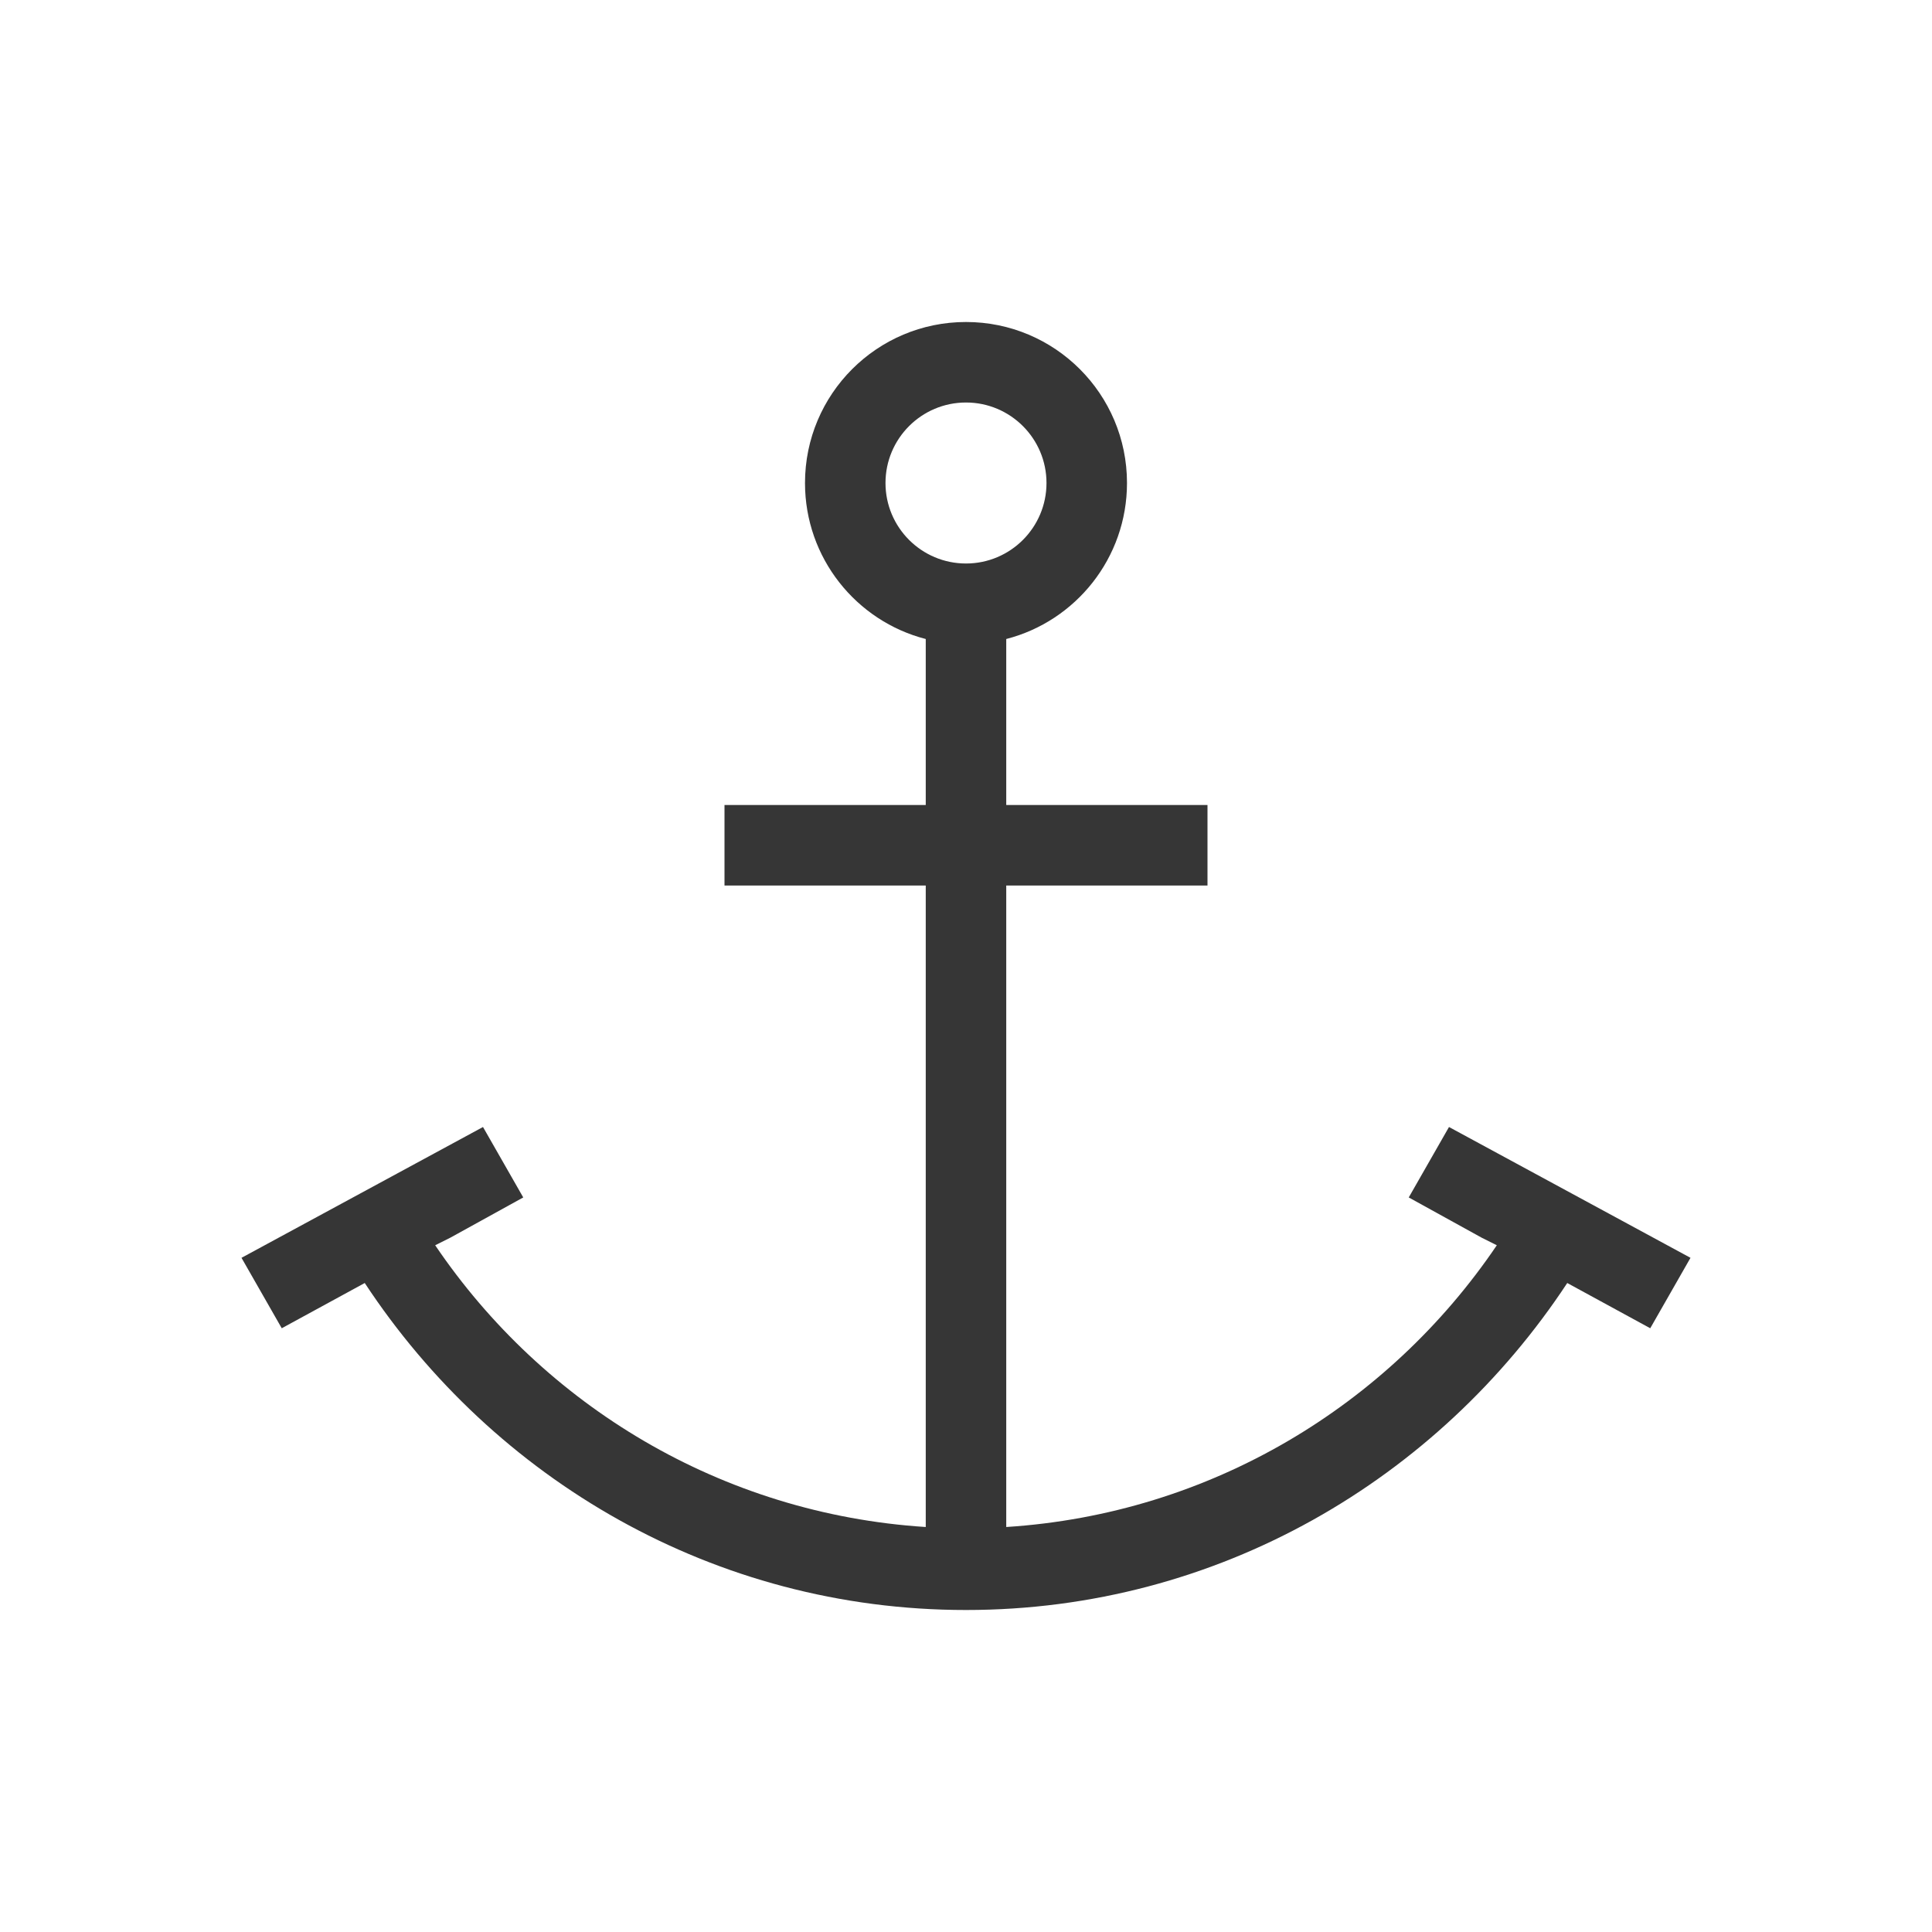 <?xml version="1.0" encoding="UTF-8"?>
<svg viewBox="0 0 24 24" xmlns="http://www.w3.org/2000/svg">
 <defs id="defs3051">
  <style id="current-color-scheme" type="text/css">.ColorScheme-Text {
        color:#363636;
      }</style>
 </defs>
 <g transform="translate(1,1)">
  <path class="ColorScheme-Text" transform="translate(-1-1)" d="m12 4c-1.105 0-2 0.895-2 2 0 0.932 0.637 1.716 1.5 1.938v2.062h-2.5v1h2.5v7.969c-2.539-0.163-4.748-1.512-6.094-3.5l0.188-0.094 0.906-0.5-0.5-0.875c1.9e-5 1.7e-5 -3 1.625-3 1.625l0.5 0.875 1.031-0.562c1.604 2.436 4.336 4.062 7.469 4.062s5.864-1.627 7.469-4.062l1.031 0.562 0.5-0.875c1.4e-5 -6.33e-4 -3-1.625-3-1.625l-0.5 0.875 0.906 0.5 0.188 0.094c-1.345 1.988-3.555 3.337-6.094 3.5v-7.969h2.5v-1h-2.5v-2.062c0.863-0.222 1.5-1.006 1.5-1.938 0-1.105-0.895-2-2-2m0 1c0.552 0 1 0.448 1 1s-0.448 1-1 1-1-0.448-1-1 0.448-1 1-1z" fill="currentColor"/>
 </g>
</svg>
